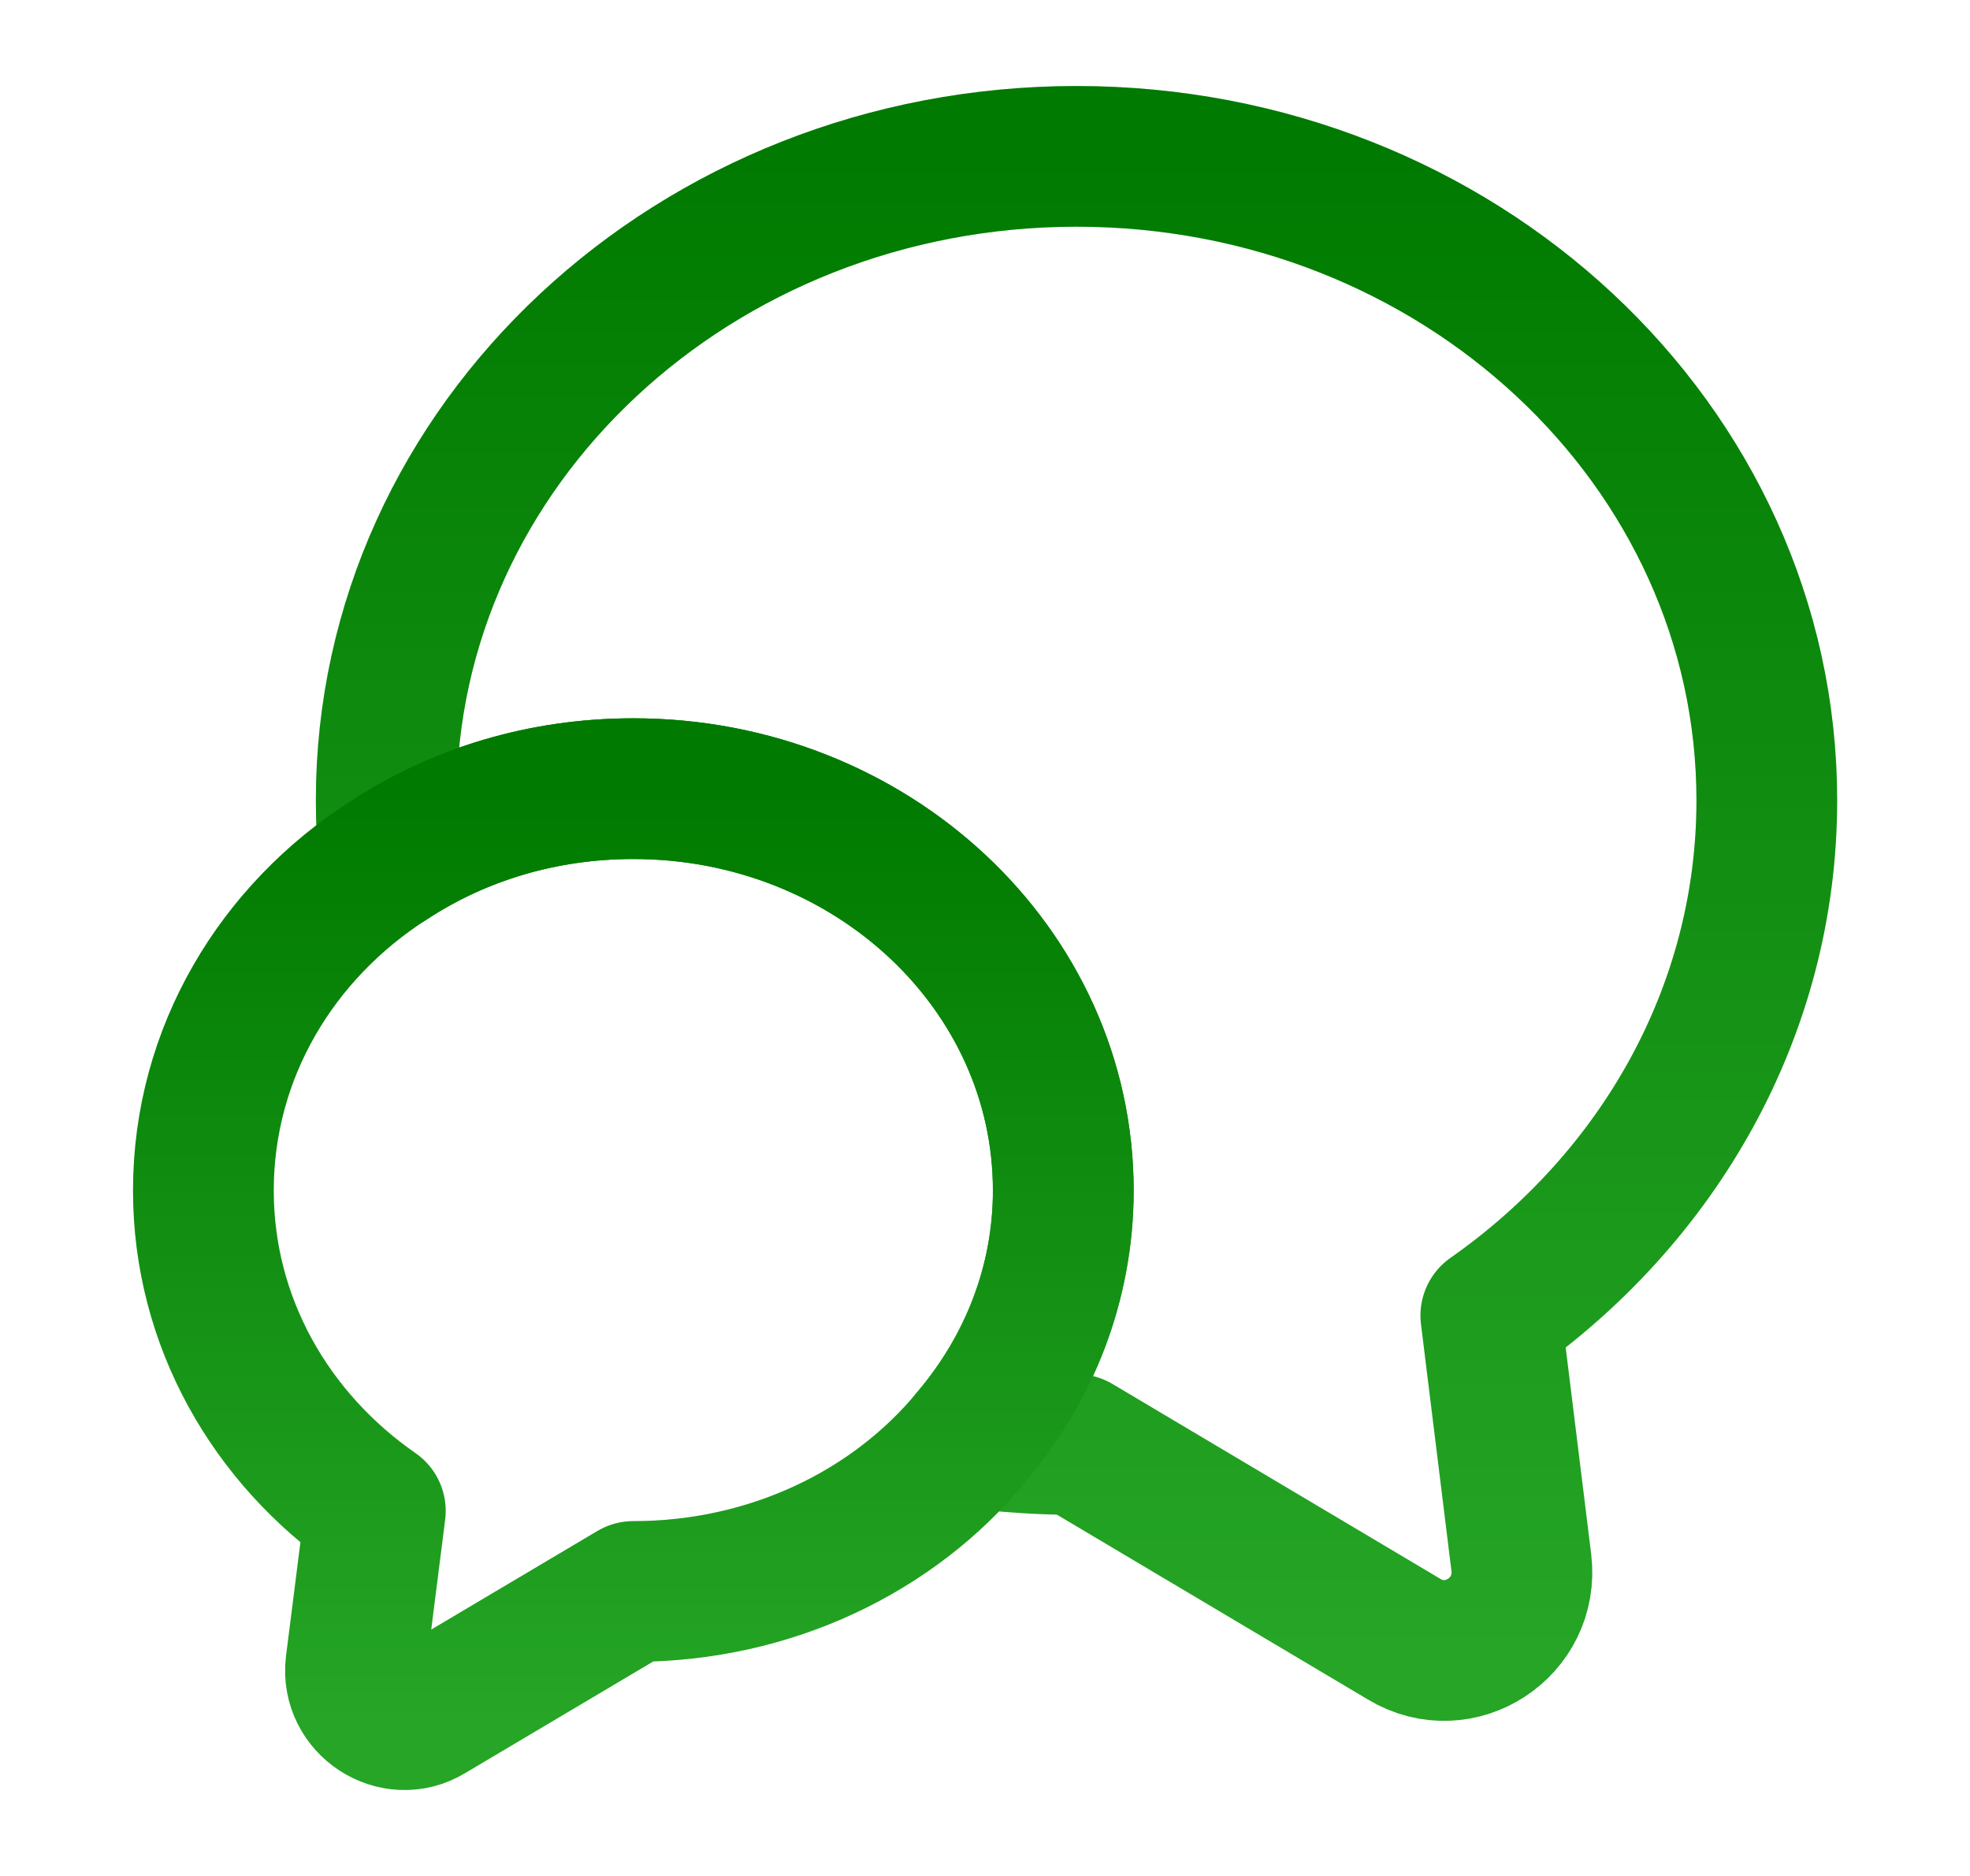 <svg width="21" height="20" viewBox="0 0 21 20" fill="none" xmlns="http://www.w3.org/2000/svg">
<path d="M15.892 14.025L16.217 16.658C16.3 17.35 15.559 17.833 14.967 17.475L11.476 15.4C11.092 15.4 10.717 15.375 10.351 15.325C10.967 14.6 11.334 13.683 11.334 12.692C11.334 10.325 9.284 8.408 6.751 8.408C5.784 8.408 4.892 8.683 4.151 9.167C4.126 8.958 4.117 8.75 4.117 8.533C4.117 4.742 7.409 1.667 11.476 1.667C15.542 1.667 18.834 4.742 18.834 8.533C18.834 10.783 17.675 12.775 15.892 14.025Z" stroke="url(#paint0_linear_5039_51344)" stroke-width="1.5" stroke-linecap="round" stroke-linejoin="round"/>
<path d="M15.892 14.025L16.217 16.658C16.3 17.35 15.559 17.833 14.967 17.475L11.476 15.4C11.092 15.4 10.717 15.375 10.351 15.325C10.967 14.6 11.334 13.683 11.334 12.692C11.334 10.325 9.284 8.408 6.751 8.408C5.784 8.408 4.892 8.683 4.151 9.167C4.126 8.958 4.117 8.75 4.117 8.533C4.117 4.742 7.409 1.667 11.476 1.667C15.542 1.667 18.834 4.742 18.834 8.533C18.834 10.783 17.675 12.775 15.892 14.025Z" stroke="black" stroke-opacity="0.2" stroke-width="1.5" stroke-linecap="round" stroke-linejoin="round"/>
<path d="M11.335 12.692C11.335 13.683 10.968 14.6 10.351 15.325C9.526 16.325 8.218 16.967 6.751 16.967L4.576 18.258C4.21 18.483 3.743 18.175 3.793 17.75L4.001 16.108C2.885 15.333 2.168 14.092 2.168 12.692C2.168 11.225 2.951 9.933 4.151 9.167C4.893 8.683 5.785 8.408 6.751 8.408C9.285 8.408 11.335 10.325 11.335 12.692Z" stroke="url(#paint1_linear_5039_51344)" stroke-width="1.5" stroke-linecap="round" stroke-linejoin="round"/>
<path d="M11.335 12.692C11.335 13.683 10.968 14.6 10.351 15.325C9.526 16.325 8.218 16.967 6.751 16.967L4.576 18.258C4.21 18.483 3.743 18.175 3.793 17.75L4.001 16.108C2.885 15.333 2.168 14.092 2.168 12.692C2.168 11.225 2.951 9.933 4.151 9.167C4.893 8.683 5.785 8.408 6.751 8.408C9.285 8.408 11.335 10.325 11.335 12.692Z" stroke="black" stroke-opacity="0.2" stroke-width="1.5" stroke-linecap="round" stroke-linejoin="round"/>
<defs>
<linearGradient id="paint0_linear_5039_51344" x1="11.476" y1="1.667" x2="11.476" y2="17.596" gradientUnits="userSpaceOnUse">
<stop stop-color="#009900"/>
<stop offset="1" stop-color="#2FCE2F"/>
</linearGradient>
<linearGradient id="paint1_linear_5039_51344" x1="6.751" y1="8.408" x2="6.751" y2="18.334" gradientUnits="userSpaceOnUse">
<stop stop-color="#009900"/>
<stop offset="1" stop-color="#2FCE2F"/>
</linearGradient>
</defs>
</svg>
